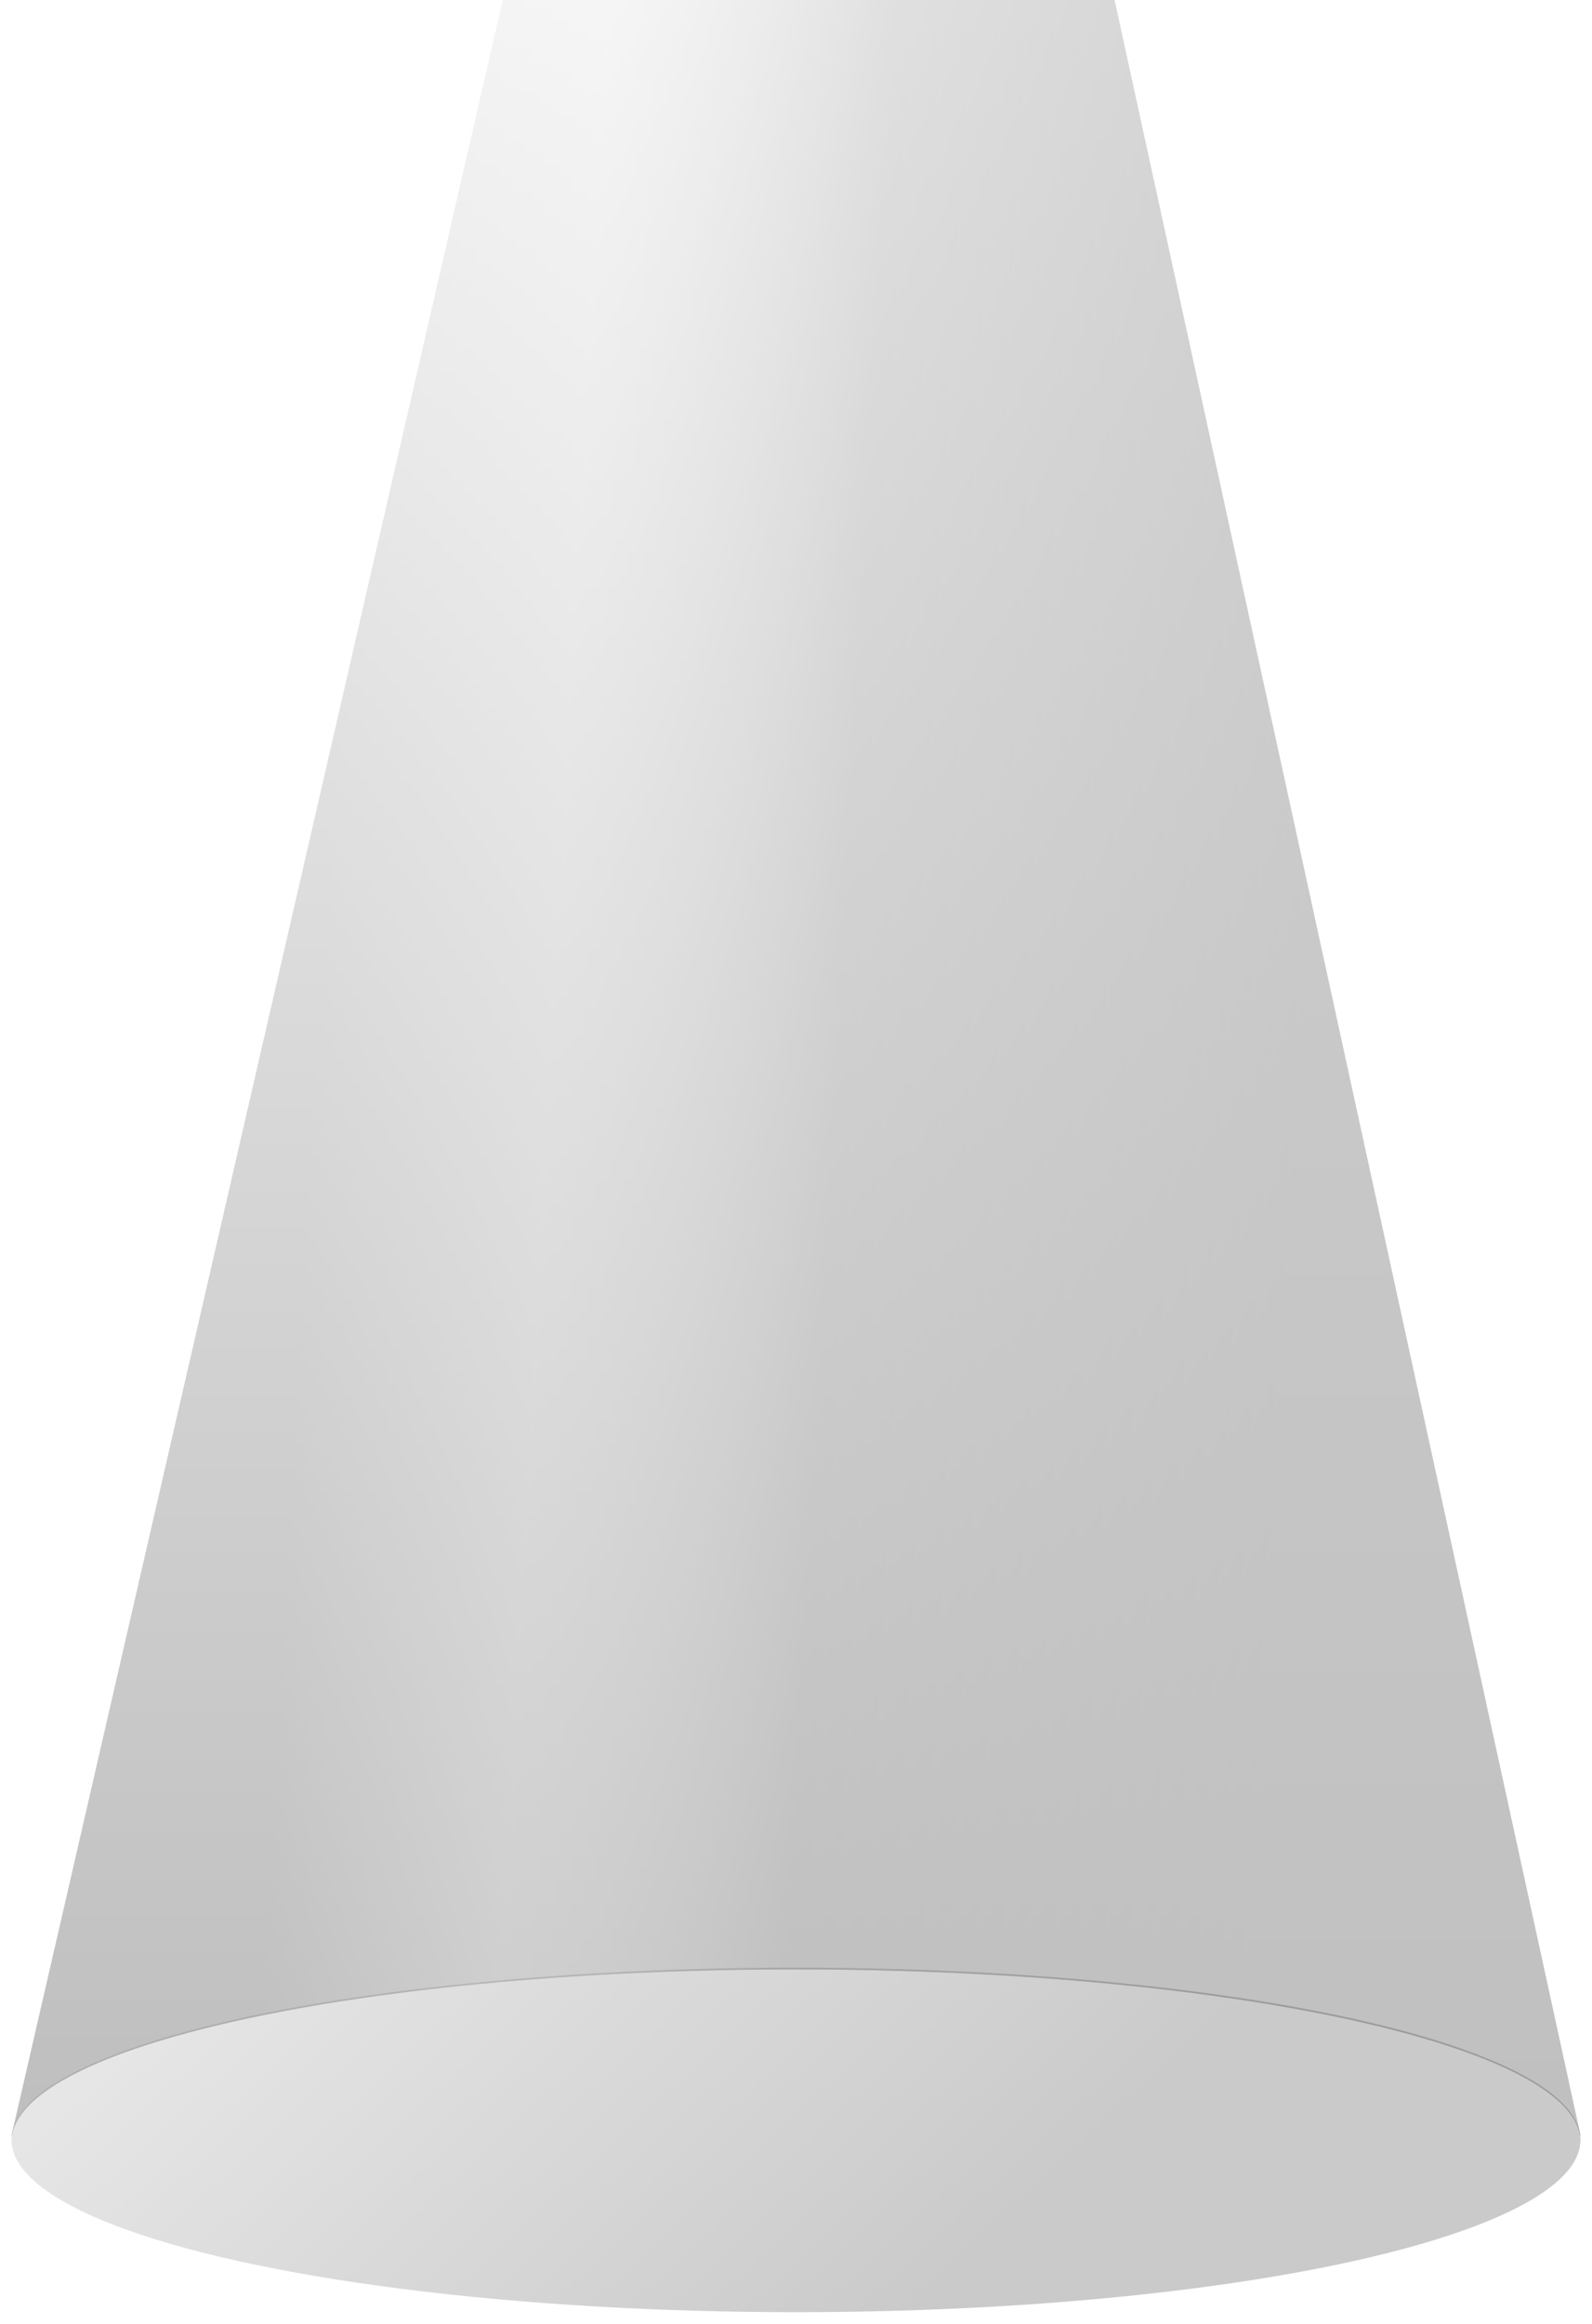 <svg width="689" height="1005" viewBox="0 0 689 1005" fill="none" xmlns="http://www.w3.org/2000/svg">
<g opacity="0.27" filter="url(#filter0_f_95_52)">
<ellipse cx="344.5" cy="925.5" rx="339.5" ry="74.5" fill="url(#paint0_linear_95_52)"/>
</g>
<g opacity="0.3" filter="url(#filter1_f_95_52)">
<path fill-rule="evenodd" clip-rule="evenodd" d="M5 923.5C85.058 575.896 218.5 -4 218.5 -4H481.5L684 923.5H683.772C677.163 883.632 527.795 851.757 344.5 851.757C161.205 851.757 11.837 883.632 5.228 923.5H5Z" fill="url(#paint1_linear_95_52)"/>
<path fill-rule="evenodd" clip-rule="evenodd" d="M5 923.5C85.058 575.896 218.5 -4 218.5 -4H481.5L684 923.5H683.772C677.163 883.632 527.795 851.757 344.5 851.757C161.205 851.757 11.837 883.632 5.228 923.5H5Z" fill="url(#paint2_linear_95_52)"/>
</g>
<defs>
<filter id="filter0_f_95_52" x="0" y="846" width="689" height="159" filterUnits="userSpaceOnUse" color-interpolation-filters="sRGB">
<feFlood flood-opacity="0" result="BackgroundImageFix"/>
<feBlend mode="normal" in="SourceGraphic" in2="BackgroundImageFix" result="shape"/>
<feGaussianBlur stdDeviation="2.5" result="effect1_foregroundBlur_95_52"/>
</filter>
<filter id="filter1_f_95_52" x="0" y="-9" width="689" height="937.5" filterUnits="userSpaceOnUse" color-interpolation-filters="sRGB">
<feFlood flood-opacity="0" result="BackgroundImageFix"/>
<feBlend mode="normal" in="SourceGraphic" in2="BackgroundImageFix" result="shape"/>
<feGaussianBlur stdDeviation="2.5" result="effect1_foregroundBlur_95_52"/>
</filter>
<linearGradient id="paint0_linear_95_52" x1="-579.5" y1="1205.5" x2="-232.344" y2="1580.76" gradientUnits="userSpaceOnUse">
<stop stop-color="#E1E1E1"/>
<stop offset="1" stop-color="#3B3B3B"/>
</linearGradient>
<linearGradient id="paint1_linear_95_52" x1="342.5" y1="-4" x2="342.5" y2="924.669" gradientUnits="userSpaceOnUse">
<stop stop-color="#D7D7D7"/>
<stop offset="1" stop-color="#252525"/>
</linearGradient>
<linearGradient id="paint2_linear_95_52" x1="143" y1="338.48" x2="567.46" y2="361.604" gradientUnits="userSpaceOnUse">
<stop stop-color="white" stop-opacity="0"/>
<stop offset="0.24" stop-color="white" stop-opacity="0.21"/>
<stop offset="0.53" stop-color="#262626" stop-opacity="0.366"/>
<stop offset="1" stop-color="#2E2E2E" stop-opacity="0.69"/>
</linearGradient>
</defs>
</svg>
